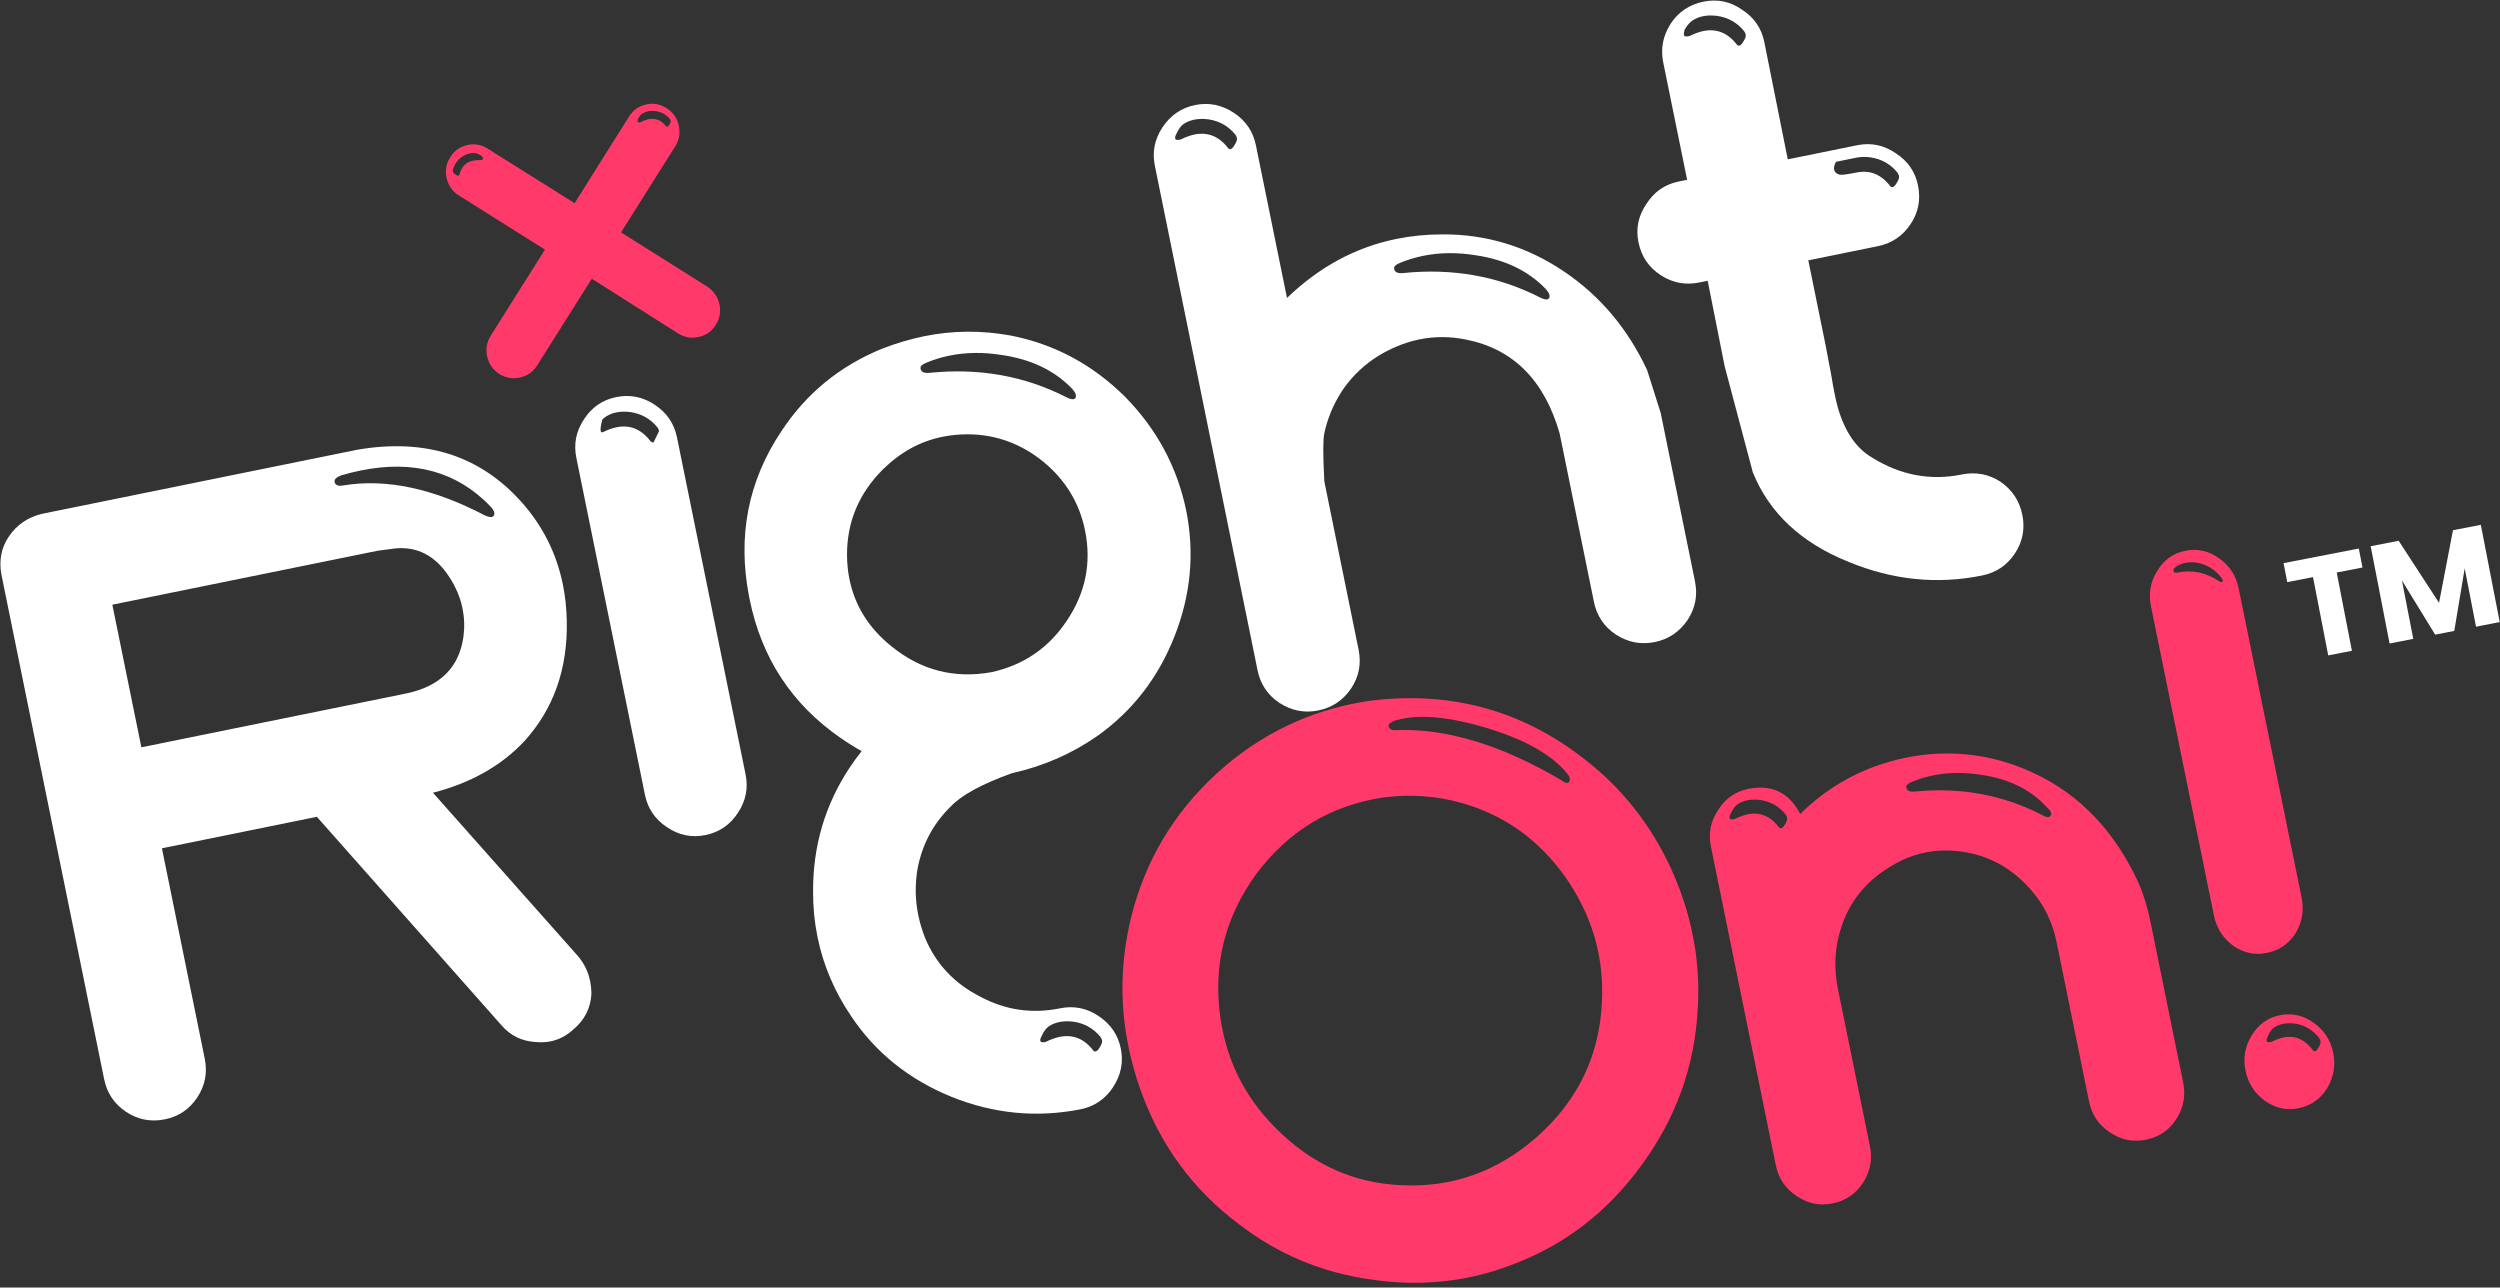 <svg width="2829" height="1457" viewBox="0 0 2829 1457" fill="none" xmlns="http://www.w3.org/2000/svg">
<rect x="0" y="0" width="2829" height="1457" fill="#333333" stroke="none"/>
<path d="M183.232 959.924L231.685 1197.97C234.921 1213.84 232.104 1228.46 223.251 1241.83C214.397 1255.2 202.189 1263.46 186.626 1266.62C170.746 1269.86 156.117 1267.04 142.738 1258.2C129.359 1249.35 121.059 1236.99 117.831 1221.12L1.619 650.284C-1.356 634.027 1.484 619.565 10.156 606.899C19.073 593.844 31.407 585.392 47.16 581.525L403.985 508.98C480.661 495.704 542.509 515.195 589.531 567.443C613.9 594.548 629.708 625.875 636.94 661.424C639.653 674.755 641.133 688.505 641.37 702.667C642.502 756.979 626.44 802.388 593.194 838.894C567.1 866.671 532.675 886.066 489.934 897.073L654.734 1082.71C661.372 1090.94 665.692 1099.98 667.694 1109.82C668.667 1114.58 669.189 1119.6 669.268 1124.87C668.247 1140.94 661.522 1154.21 649.092 1164.67C641.299 1171.88 632.635 1176.45 623.109 1178.38C618.03 1179.42 612.626 1179.69 606.905 1179.2C590.883 1178.49 577.67 1172.08 567.274 1159.98L358.547 924.28L183.232 959.924ZM159.97 845.662L460.105 784.637C498.154 776.572 519.596 755.192 524.438 720.489C525.862 709.625 525.514 698.958 523.378 688.482C520.862 676.099 515.767 664.081 508.1 652.418C492.766 629.093 472.741 618.458 448.024 620.506L427.247 623.242L127.112 684.267L159.97 845.662ZM554.939 572.986C517.183 533.728 468.286 520.2 408.258 532.408C400.955 533.894 393.557 535.729 386.065 537.911C380.542 540.022 378.066 542.513 378.651 545.367C379.426 549.178 382.829 550.467 388.865 549.242C437.208 541.398 490.448 552.713 548.586 583.202C552.209 584.783 554.979 585.376 556.885 584.989C557.518 584.862 558.215 584.222 558.974 583.075C559.481 582.308 559.607 581.296 559.346 580.023C558.958 578.118 557.487 575.777 554.939 572.986Z" fill="white"/>
<path d="M843.682 876.23C846.847 891.783 844.006 906.245 835.153 919.607C826.363 933.294 814.028 941.754 798.148 944.98C782.585 948.143 768.082 945.146 754.64 935.982C741.261 927.127 732.985 914.926 729.82 899.374L652.187 518.025C649.022 502.473 651.87 488.011 660.724 474.64C669.514 460.954 681.691 452.533 697.254 449.37C713.133 446.136 727.794 449.109 741.237 458.273C754.616 467.121 762.884 479.321 766.049 494.874L843.682 876.23ZM743.895 483.512C735.975 473.889 725.888 468.173 713.608 466.37C707.824 465.563 702.389 465.674 697.309 466.71C692.863 467.611 688.891 469.248 685.41 471.604C682.49 473.525 681.129 474.957 681.319 475.905C679.816 481.503 679.286 485.409 679.737 487.631C679.998 488.904 680.765 489.41 682.031 489.149C687.744 486.335 692.981 484.445 697.744 483.48C712.991 480.381 725.816 485.702 736.221 499.452C737.748 500.464 738.832 500.907 739.465 500.773C743.191 493.079 745.185 489.039 745.438 488.659C745.691 488.272 745.747 487.766 745.62 487.133C745.43 486.176 744.853 484.975 743.895 483.512Z" fill="white"/>
<path d="M975.047 850.001C967.214 845.645 959.246 840.656 951.16 835.026C896.116 796.97 861.841 744.777 848.335 678.438L847.655 675.102C834.402 606.739 846.524 544.44 884.034 488.231C912.051 445.518 950.021 414.325 997.944 394.669C1013.88 388.454 1029.95 383.702 1046.14 380.405C1078.22 373.881 1110.93 373.684 1144.25 379.796C1193.55 389.608 1236.43 412.617 1272.91 448.831C1308.75 485.179 1331.84 527.915 1342.17 577.048C1351.99 625.288 1347.64 672.943 1329.11 720.013C1310.57 767.082 1281.37 804.75 1241.48 833.025C1212.49 853.125 1180.44 867.08 1145.31 874.884C1111.09 887.132 1087.87 899.783 1075.65 912.845C1056.07 932.027 1043.63 955.384 1038.32 982.908C1035.32 1000.7 1035.57 1018.17 1039.06 1035.31C1040.87 1044.19 1043.48 1052.92 1046.87 1061.49C1059.11 1090.73 1079.81 1112.8 1108.97 1127.69C1137.56 1143.04 1167.74 1147.48 1199.5 1141.02C1215.06 1137.86 1229.53 1140.7 1242.91 1149.55C1256.67 1158.65 1265.13 1170.97 1268.3 1186.53C1271.46 1202.08 1268.49 1216.73 1259.38 1230.48C1250.53 1243.85 1238.32 1252.12 1222.76 1255.28C1173.15 1265.04 1124.57 1260.37 1077.02 1241.28C1028.71 1221.69 990.76 1191.22 963.163 1149.9C944.261 1122.02 931.57 1092.2 925.114 1060.46C921.688 1043.64 920.011 1026.46 920.082 1008.93C919.844 957.408 933.643 910.647 961.47 868.63C965.774 862.138 970.299 855.932 975.047 850.001ZM1122.06 760.622C1158.46 752.557 1186.9 733.059 1207.39 702.119C1228.45 670.737 1235.27 636.793 1227.84 600.287C1221.51 569.189 1205.82 543.286 1180.77 522.602C1155.4 501.973 1126.82 491.591 1095.04 491.441C1085.13 491.472 1075.56 492.421 1066.35 494.295C1041.26 499.395 1018.8 511.73 998.973 531.299C972.048 558.262 958.55 590.253 958.479 627.289C958.51 637.196 959.436 646.597 961.24 655.485C967.38 685.633 983.291 710.991 1008.97 731.549C1042.24 758.503 1079.94 768.189 1122.06 760.622ZM1213 439.69C1193.29 419.243 1166.91 406.592 1133.83 401.745C1112.98 398.385 1093.17 398.606 1074.44 402.417C1065.86 404.165 1057.45 406.695 1049.2 410.032C1043.68 412.143 1041.17 414.467 1041.69 417.006L1041.78 417.488C1042.5 420.975 1045.77 422.461 1051.62 421.932C1107.66 416.16 1159.31 425.324 1206.55 449.432C1210.25 451.329 1213.04 452.08 1214.95 451.693C1215.59 451.559 1216.32 451.084 1217.14 450.254C1217.58 449.171 1217.67 448 1217.42 446.727C1217.03 444.822 1215.56 442.481 1213 439.69ZM1245.27 1173.36C1237.36 1163.73 1227.27 1158.01 1215 1156.21C1209.2 1155.4 1203.77 1155.52 1198.69 1156.55C1194.24 1157.46 1190.28 1159.09 1186.79 1161.45C1183.87 1163.37 1181.15 1167.06 1178.62 1172.53C1177.42 1174.76 1176.95 1176.51 1177.22 1177.78C1177.53 1179.36 1179.29 1179.84 1182.46 1179.19L1183.41 1179C1189.12 1176.18 1194.36 1174.29 1199.12 1173.32C1214.37 1170.22 1227.2 1175.55 1237.6 1189.3C1238.37 1189.8 1239.07 1189.99 1239.7 1189.86C1241.29 1189.54 1242.81 1188.08 1244.26 1185.47C1246.54 1182.03 1247.49 1179.35 1247.1 1177.45L1247 1176.97C1246.81 1176.03 1246.23 1174.82 1245.27 1173.36Z" fill="white"/>
<path d="M1306.84 187.599C1303.68 172.046 1306.52 157.593 1315.37 144.222C1324.48 130.472 1336.81 122.012 1352.38 118.849C1367.94 115.686 1382.6 118.651 1396.36 127.752C1409.74 136.608 1418.01 148.808 1421.18 164.361L1456.36 337.181C1492.85 301.996 1534.13 279.722 1580.18 270.36C1597.02 266.937 1614.36 265.229 1632.22 265.229C1682.43 264.936 1728.66 279.177 1770.9 307.934C1811.23 335.434 1842.24 372.43 1863.94 418.923L1879.26 467.368L1918.03 657.805C1921.27 673.674 1918.45 688.294 1909.6 701.664C1900.43 715.098 1888.06 723.392 1872.5 726.563C1856.93 729.726 1842.3 726.911 1828.61 718.126C1815.23 709.279 1806.93 696.92 1803.69 681.051L1764.92 490.614C1747.69 430.324 1712.36 394.87 1658.94 384.243C1641 380.622 1623.45 380.551 1606.3 384.037C1597.09 385.911 1588.23 388.703 1579.73 392.419C1554.15 403.235 1533.74 419.95 1518.49 442.548C1508.69 457.761 1502.04 473.82 1498.53 490.733C1497.03 497.975 1497.06 515.987 1498.61 544.76L1537.38 735.197C1540.62 751.066 1537.8 765.686 1528.95 779.049C1519.78 792.483 1507.41 800.785 1491.85 803.948C1476.29 807.11 1461.66 804.303 1447.96 795.519C1434.58 786.671 1426.27 774.313 1423.05 758.444L1306.84 187.599ZM1397.87 152.24C1389.96 142.609 1379.86 136.893 1367.59 135.09C1361.81 134.283 1356.37 134.402 1351.29 135.43C1346.84 136.339 1342.87 137.968 1339.38 140.332C1336.47 142.245 1333.75 145.938 1331.23 151.41C1330.02 153.639 1329.55 155.387 1329.81 156.652C1330.13 158.241 1331.88 158.715 1335.06 158.067L1336.01 157.869C1341.73 155.062 1346.96 153.165 1351.73 152.2C1366.97 149.101 1379.8 154.422 1390.2 168.172C1390.97 168.678 1391.67 168.868 1392.3 168.741C1393.89 168.417 1395.41 166.954 1396.86 164.345C1399.14 160.906 1400.08 158.233 1399.7 156.328L1399.6 155.853C1399.4 154.904 1398.83 153.695 1397.87 152.24ZM1748.94 326.776C1729.23 306.329 1702.84 293.678 1669.77 288.831C1648.91 285.47 1629.11 285.692 1610.37 289.503C1601.8 291.25 1593.38 293.788 1585.13 297.117C1579.61 299.228 1577.11 301.561 1577.62 304.099L1577.72 304.573C1578.43 308.06 1581.71 309.547 1587.55 309.017C1643.6 303.245 1695.24 312.409 1742.49 336.517C1746.18 338.415 1748.98 339.166 1750.89 338.779C1751.52 338.652 1752.25 338.17 1753.07 337.34C1753.52 336.264 1753.61 335.086 1753.35 333.813C1752.96 331.915 1751.49 329.567 1748.94 326.776Z" fill="white"/>
<path d="M2242.92 651.24C2192.11 661.567 2141.77 656.435 2091.93 635.822C2038.28 614.339 2002.12 580.537 1983.47 534.424L1951.62 414.469L1932.42 317.729L1922.89 319.666C1907.33 322.828 1892.89 320.14 1879.58 311.609C1865.89 302.824 1857.39 290.339 1854.09 274.154C1850.93 258.601 1853.93 244.108 1863.11 230.674C1871.89 216.987 1884.08 208.566 1899.63 205.404L1909.16 203.466L1882.11 70.631C1878.96 55.078 1881.77 40.459 1890.56 26.772C1899.41 13.409 1911.78 5.107 1927.65 1.881C1943.54 -1.353 1958.05 1.652 1971.16 10.879C1984.86 19.663 1993.29 31.832 1996.46 47.385L2023.03 180.315L2101.63 164.335C2117.19 161.165 2131.69 164.169 2145.14 173.333C2158.84 182.118 2167.26 194.287 2170.42 209.839C2173.72 226.025 2170.78 240.842 2161.61 254.268C2152.7 267.322 2140.45 275.435 2124.89 278.597L2046.28 294.577L2065.95 391.223C2066.67 394.718 2068.83 406.175 2072.46 425.602C2073.63 432.963 2074.79 439.502 2075.95 445.219C2077.18 451.244 2078.43 456.613 2079.73 461.309C2087.57 488.469 2100.5 507.319 2118.52 517.875C2150.7 537.777 2184.4 544.142 2219.66 536.978C2235.54 533.744 2250.13 536.401 2263.45 544.932C2276.89 554.096 2285.23 566.613 2288.46 582.482C2291.69 598.351 2288.88 612.971 2280.02 626.341C2271.16 639.712 2258.81 648.006 2242.92 651.24ZM1973.62 35.169C1965.71 25.538 1955.62 19.829 1943.35 18.027C1937.56 17.22 1932.13 17.331 1927.05 18.367C1922.6 19.268 1918.64 20.905 1915.14 23.261C1912.23 25.174 1909.28 28.582 1906.32 33.485C1905.55 36.284 1905.31 38.316 1905.56 39.589C1905.89 41.178 1907.65 41.645 1910.81 40.996L1911.77 40.806C1917.48 37.992 1922.71 36.102 1927.48 35.129C1942.73 32.03 1955.55 37.359 1965.97 51.109C1966.72 51.615 1967.43 51.805 1968.05 51.67C1969.64 51.346 1971.16 49.883 1972.62 47.274C1974.9 43.835 1975.85 41.162 1975.45 39.264L1975.36 38.782C1975.17 37.833 1974.58 36.632 1973.62 35.169ZM2147.12 195.243C2139.21 185.613 2129.1 179.896 2116.83 178.101C2111.05 177.295 2105.61 177.405 2100.53 178.441L2077.66 183.09C2075.7 186.459 2074.98 189.416 2075.5 191.954C2075.63 192.587 2075.94 193.354 2076.46 194.239C2078.37 197.157 2081.74 198.287 2086.58 197.639C2091.41 196.983 2096.21 196.176 2100.97 195.204C2116.21 192.104 2129.03 197.434 2139.44 211.184C2140.21 211.69 2140.91 211.879 2141.54 211.745C2143.14 211.421 2144.66 209.958 2146.11 207.349C2148.38 203.909 2149.33 201.237 2148.95 199.339L2148.84 198.857C2148.65 197.908 2148.08 196.706 2147.12 195.243Z" fill="white"/>
<path d="M1564.04 902.587C1505.29 911.782 1457.81 940.579 1421.61 988.969C1385.83 1038.23 1372.34 1092.76 1381.13 1152.57C1388.62 1203.57 1411.64 1247.03 1450.18 1282.95C1488.76 1319.19 1533.4 1338.56 1584.11 1341.08C1599.49 1341.94 1614.34 1341.32 1628.68 1339.23C1669.6 1333.25 1706.92 1315.24 1740.64 1285.2C1785.91 1244.48 1809.93 1194.14 1812.72 1134.2C1813.51 1118.89 1812.84 1103.95 1810.7 1089.38C1805.7 1055.38 1792.75 1023.31 1771.85 993.184C1741.77 950.439 1702.38 922.235 1653.7 908.564C1624.73 900.389 1594.85 898.396 1564.04 902.587ZM1548.87 793.164C1640.19 781.382 1721.34 803.182 1792.33 858.553C1835.33 891.66 1868.3 933.36 1891.26 983.656C1904.77 1013.31 1913.82 1043.77 1918.42 1075.04C1921.59 1096.6 1922.52 1118.48 1921.2 1140.69C1917.99 1205.97 1896.67 1265.36 1857.25 1318.88C1818.17 1372.64 1768.36 1410.46 1707.81 1432.33C1687.28 1439.98 1666.41 1445.35 1645.19 1448.45C1614.14 1452.98 1582.21 1452.68 1549.42 1447.55C1494.88 1439.7 1445.76 1418.96 1402.07 1385.34C1349.3 1345.91 1311.81 1294.32 1289.63 1230.58C1282.19 1209.03 1276.86 1187.33 1273.65 1165.47C1267.5 1123.58 1269.53 1081.42 1279.77 1038.99C1295.38 974.998 1327.64 920.512 1376.56 875.537C1424.96 831.259 1481.35 803.957 1545.73 793.622L1548.87 793.164ZM1772.7 874.446C1754.93 853.161 1723.88 835.987 1679.55 822.925C1644.16 812.591 1615.27 809.056 1592.87 812.322C1587.79 813.065 1583.06 814.069 1578.67 815.327C1573.47 817.327 1571.03 819.391 1571.34 821.518C1571.88 825.155 1575.01 826.72 1580.73 826.191C1637.17 824.151 1699.13 843.016 1766.6 882.78C1769.69 885.121 1772.13 886.156 1773.92 885.895C1774.82 885.761 1775.5 885.2 1775.96 884.203C1776.47 883.508 1776.61 882.401 1776.39 880.882C1776.12 879.064 1774.89 876.913 1772.7 874.446Z" fill="#FF3A6A"/>
<path d="M1936.02 957.658C1933.03 942.92 1935.78 929.209 1944.28 916.527C1952.43 903.591 1963.75 895.653 1978.24 892.711C2004.87 887.295 2024.5 896.767 2037.16 921.121C2070.23 888.41 2109.81 867.212 2155.89 857.534C2202.33 848.093 2247.23 852.268 2290.59 870.074C2346.36 892.861 2388.62 934.056 2417.39 993.658C2424.24 1007.61 2429.68 1024.5 2433.71 1044.35L2470.44 1224.76C2473.5 1239.8 2470.93 1253.63 2462.72 1266.26C2454.81 1278.83 2443.3 1286.65 2428.22 1289.71C2413.73 1292.66 2400.24 1289.92 2387.74 1281.5C2374.95 1273.14 2367.02 1261.45 2363.96 1246.41L2327.23 1066C2322.09 1040.74 2310.4 1018.85 2292.15 1000.33C2273.55 981.569 2252.05 969.811 2227.69 965.059C2210.66 961.628 2194.31 961.509 2178.63 964.695C2163.84 967.7 2149.52 973.749 2135.66 982.826C2107.29 1000.81 2089.02 1026.12 2080.89 1058.78C2076.2 1076.64 2075.65 1095.85 2079.23 1116.42L2115.96 1296.83C2119.01 1311.87 2116.44 1325.7 2108.23 1338.33C2100.02 1350.95 2088.52 1358.77 2073.73 1361.78C2059.24 1364.73 2045.75 1361.99 2033.26 1353.57C2020.46 1345.21 2012.53 1333.52 2009.48 1318.48L1936.02 957.658ZM2316.02 913.277C2298.17 893.731 2273.84 881.618 2243 876.929C2223.26 873.735 2204.81 873.885 2187.66 877.38C2179.37 879.064 2171.54 881.436 2164.16 884.504C2159.02 886.489 2156.69 888.679 2157.18 891.09L2157.27 891.541C2157.95 894.846 2161 896.261 2166.45 895.779C2218.37 890.545 2266.53 899.385 2310.92 922.299C2314.07 924.165 2316.54 924.916 2318.31 924.552C2319.2 924.378 2319.88 923.928 2320.34 923.2C2321.05 922.117 2321.31 921.129 2321.13 920.227C2320.7 918.124 2318.99 915.807 2316.02 913.277ZM2020.64 921.666C2013.23 912.526 2003.8 907.086 1992.37 905.339C1986.97 904.556 1981.91 904.643 1977.17 905.607C1973.03 906.453 1969.34 907.987 1966.1 910.209C1963.38 912.012 1960.86 915.499 1958.53 920.67C1957.41 922.781 1956.98 924.434 1957.23 925.635C1957.53 927.138 1959.16 927.588 1962.12 926.988L1963 926.806C1968.32 924.157 1973.19 922.386 1977.63 921.484C1991.83 918.598 2003.8 923.682 2013.54 936.729C2014.26 937.211 2014.91 937.393 2015.5 937.274C2016.98 936.974 2018.39 935.59 2019.73 933.123C2021.85 929.874 2022.72 927.351 2022.34 925.541L2022.26 925.09C2022.08 924.188 2021.54 923.05 2020.64 921.666Z" fill="#FF3A6A"/>
<path d="M2604.46 1015.54C2607.43 1030.15 2605.15 1043.7 2597.6 1056.19C2589.93 1068.09 2579.18 1075.45 2565.34 1078.27C2551.77 1081.03 2539.14 1078.43 2527.43 1070.46C2515.6 1061.91 2508.19 1050.33 2505.22 1035.71L2434.01 685.921C2431.09 671.602 2433.44 658.35 2441.04 646.15C2448.59 633.657 2459.14 626.035 2472.72 623.275C2486.55 620.461 2499.39 623.331 2511.22 631.878C2523 640.141 2530.34 651.432 2533.25 665.743L2604.46 1015.54ZM2601.12 1254.04C2587.56 1256.8 2574.89 1254.05 2563.12 1245.79C2551.29 1237.24 2543.91 1225.8 2541 1211.49C2538.08 1197.17 2540.43 1183.91 2548.04 1171.71C2555.58 1159.22 2566.14 1151.6 2579.7 1148.85C2593.55 1146.03 2606.38 1148.89 2618.21 1157.45C2629.99 1165.7 2637.32 1176.99 2640.24 1191.31C2643.16 1205.63 2640.84 1219.03 2633.3 1231.53C2625.69 1243.72 2614.96 1251.23 2601.12 1254.04ZM2513.43 653.345C2506.42 644.418 2497.52 638.931 2486.72 636.859C2481.65 636.069 2477.05 636.092 2472.9 636.931C2468.74 637.777 2465.17 639.271 2462.14 641.406C2460.16 643.027 2459.26 644.268 2459.44 645.146L2459.71 646.466C2460 647.921 2461.26 648.427 2463.47 647.976C2480.64 644.49 2496.58 647.787 2511.32 657.884C2512.61 658.532 2513.53 658.801 2514.09 658.69C2514.36 658.635 2514.62 658.429 2514.82 658.081C2515.32 657.678 2515.53 657.33 2515.48 657.038C2515.25 655.867 2514.55 654.634 2513.43 653.345ZM2624.27 1174.47C2617.27 1165.55 2608.4 1160.2 2597.65 1158.43C2592.59 1157.63 2587.85 1157.68 2583.42 1158.59C2579.55 1159.38 2576.09 1160.83 2573.07 1162.97C2570.54 1164.71 2568.2 1168.07 2566.05 1173.07C2565.02 1175.11 2564.62 1176.71 2564.86 1177.88C2565.16 1179.34 2566.69 1179.79 2569.45 1179.22L2570.29 1179.06C2575.25 1176.53 2579.8 1174.84 2583.96 1174C2597.25 1171.29 2608.5 1176.31 2617.73 1189.04C2618.4 1189.51 2619.01 1189.69 2619.56 1189.58C2620.95 1189.3 2622.26 1187.97 2623.51 1185.58C2625.46 1182.45 2626.26 1180 2625.91 1178.25L2625.82 1177.81C2625.64 1176.93 2625.12 1175.82 2624.27 1174.47Z" fill="#FF3A6A"/>
<path d="M650.238 229.913L711.604 132.208C716.129 124.799 722.609 120.134 731.044 118.221C739.312 116.347 747.089 117.77 754.368 122.498C761.616 127.061 766.181 133.473 768.056 141.736C770.01 150.338 768.705 158.253 764.148 165.496L702.726 262.956L800.242 324.329C807.529 329.065 812.126 335.644 814.049 344.073C815.924 352.335 814.603 360.171 810.069 367.58C805.512 374.822 799.095 379.385 790.827 381.259C782.393 383.172 774.544 381.852 767.305 377.289L669.67 315.402L607.853 413.479C603.288 420.722 596.871 425.284 588.611 427.158C580.169 429.071 572.328 427.751 565.081 423.189C557.802 418.46 553.221 411.961 551.338 403.698C549.423 395.27 550.728 387.347 555.254 379.938L616.675 282.486L519.151 221.105C511.904 216.543 507.307 209.964 505.353 201.361C503.478 193.099 504.815 185.35 509.38 178.107C513.906 170.699 520.386 166.034 528.828 164.12C537.096 162.246 544.866 163.669 552.152 168.398L650.238 229.913ZM757.889 134.469C753.553 129.425 748.094 126.499 741.519 125.685C738.426 125.321 735.522 125.448 732.824 126.064C730.466 126.594 728.369 127.519 726.534 128.816C724.999 129.876 723.472 131.734 721.945 134.382C721.573 135.885 721.462 136.976 721.62 137.648C721.81 138.494 722.752 138.723 724.437 138.336L724.943 138.225C727.958 136.652 730.727 135.576 733.259 135.007C741.361 133.165 748.268 135.853 753.989 143.064C754.4 143.325 754.78 143.42 755.12 143.341C755.959 143.151 756.758 142.353 757.502 140.937C758.672 139.079 759.147 137.64 758.918 136.628L758.854 136.375C758.744 135.869 758.419 135.236 757.889 134.469ZM512.545 192.016C512.395 192.941 512.387 193.652 512.497 194.158L512.553 194.411C512.782 195.423 513.835 196.515 515.694 197.685C516.976 198.634 518.036 199.013 518.882 198.823C519.223 198.744 519.515 198.499 519.776 198.088C521.818 189.114 526.889 183.705 534.991 181.871C537.523 181.294 540.482 181.065 543.884 181.183L544.391 181.065C546.076 180.685 546.82 180.068 546.63 179.23C546.48 178.55 545.91 177.617 544.929 176.423C542.405 174.692 540.221 173.68 538.386 173.387C536.17 173 533.876 173.079 531.518 173.616C528.82 174.225 526.146 175.364 523.511 177.032C517.933 180.598 514.278 185.595 512.545 192.016Z" fill="#FF3A6A"/>
<path d="M2669.21 620.712L2673.38 642.191L2644.22 647.855L2661.42 736.435L2634.62 741.643L2617.41 653.063L2588.25 658.728L2584.08 637.249L2669.21 620.712Z" fill="white"/>
<path d="M2807.3 593.887L2828.68 703.945L2801.87 709.153L2789.05 643.149L2777.26 713.935L2755.62 718.137L2718 656.789L2730.85 722.949L2704.04 728.157L2682.66 618.098L2714.33 611.946L2760.02 682.141L2775.79 600.008L2807.3 593.887Z" fill="white"/>
</svg>
